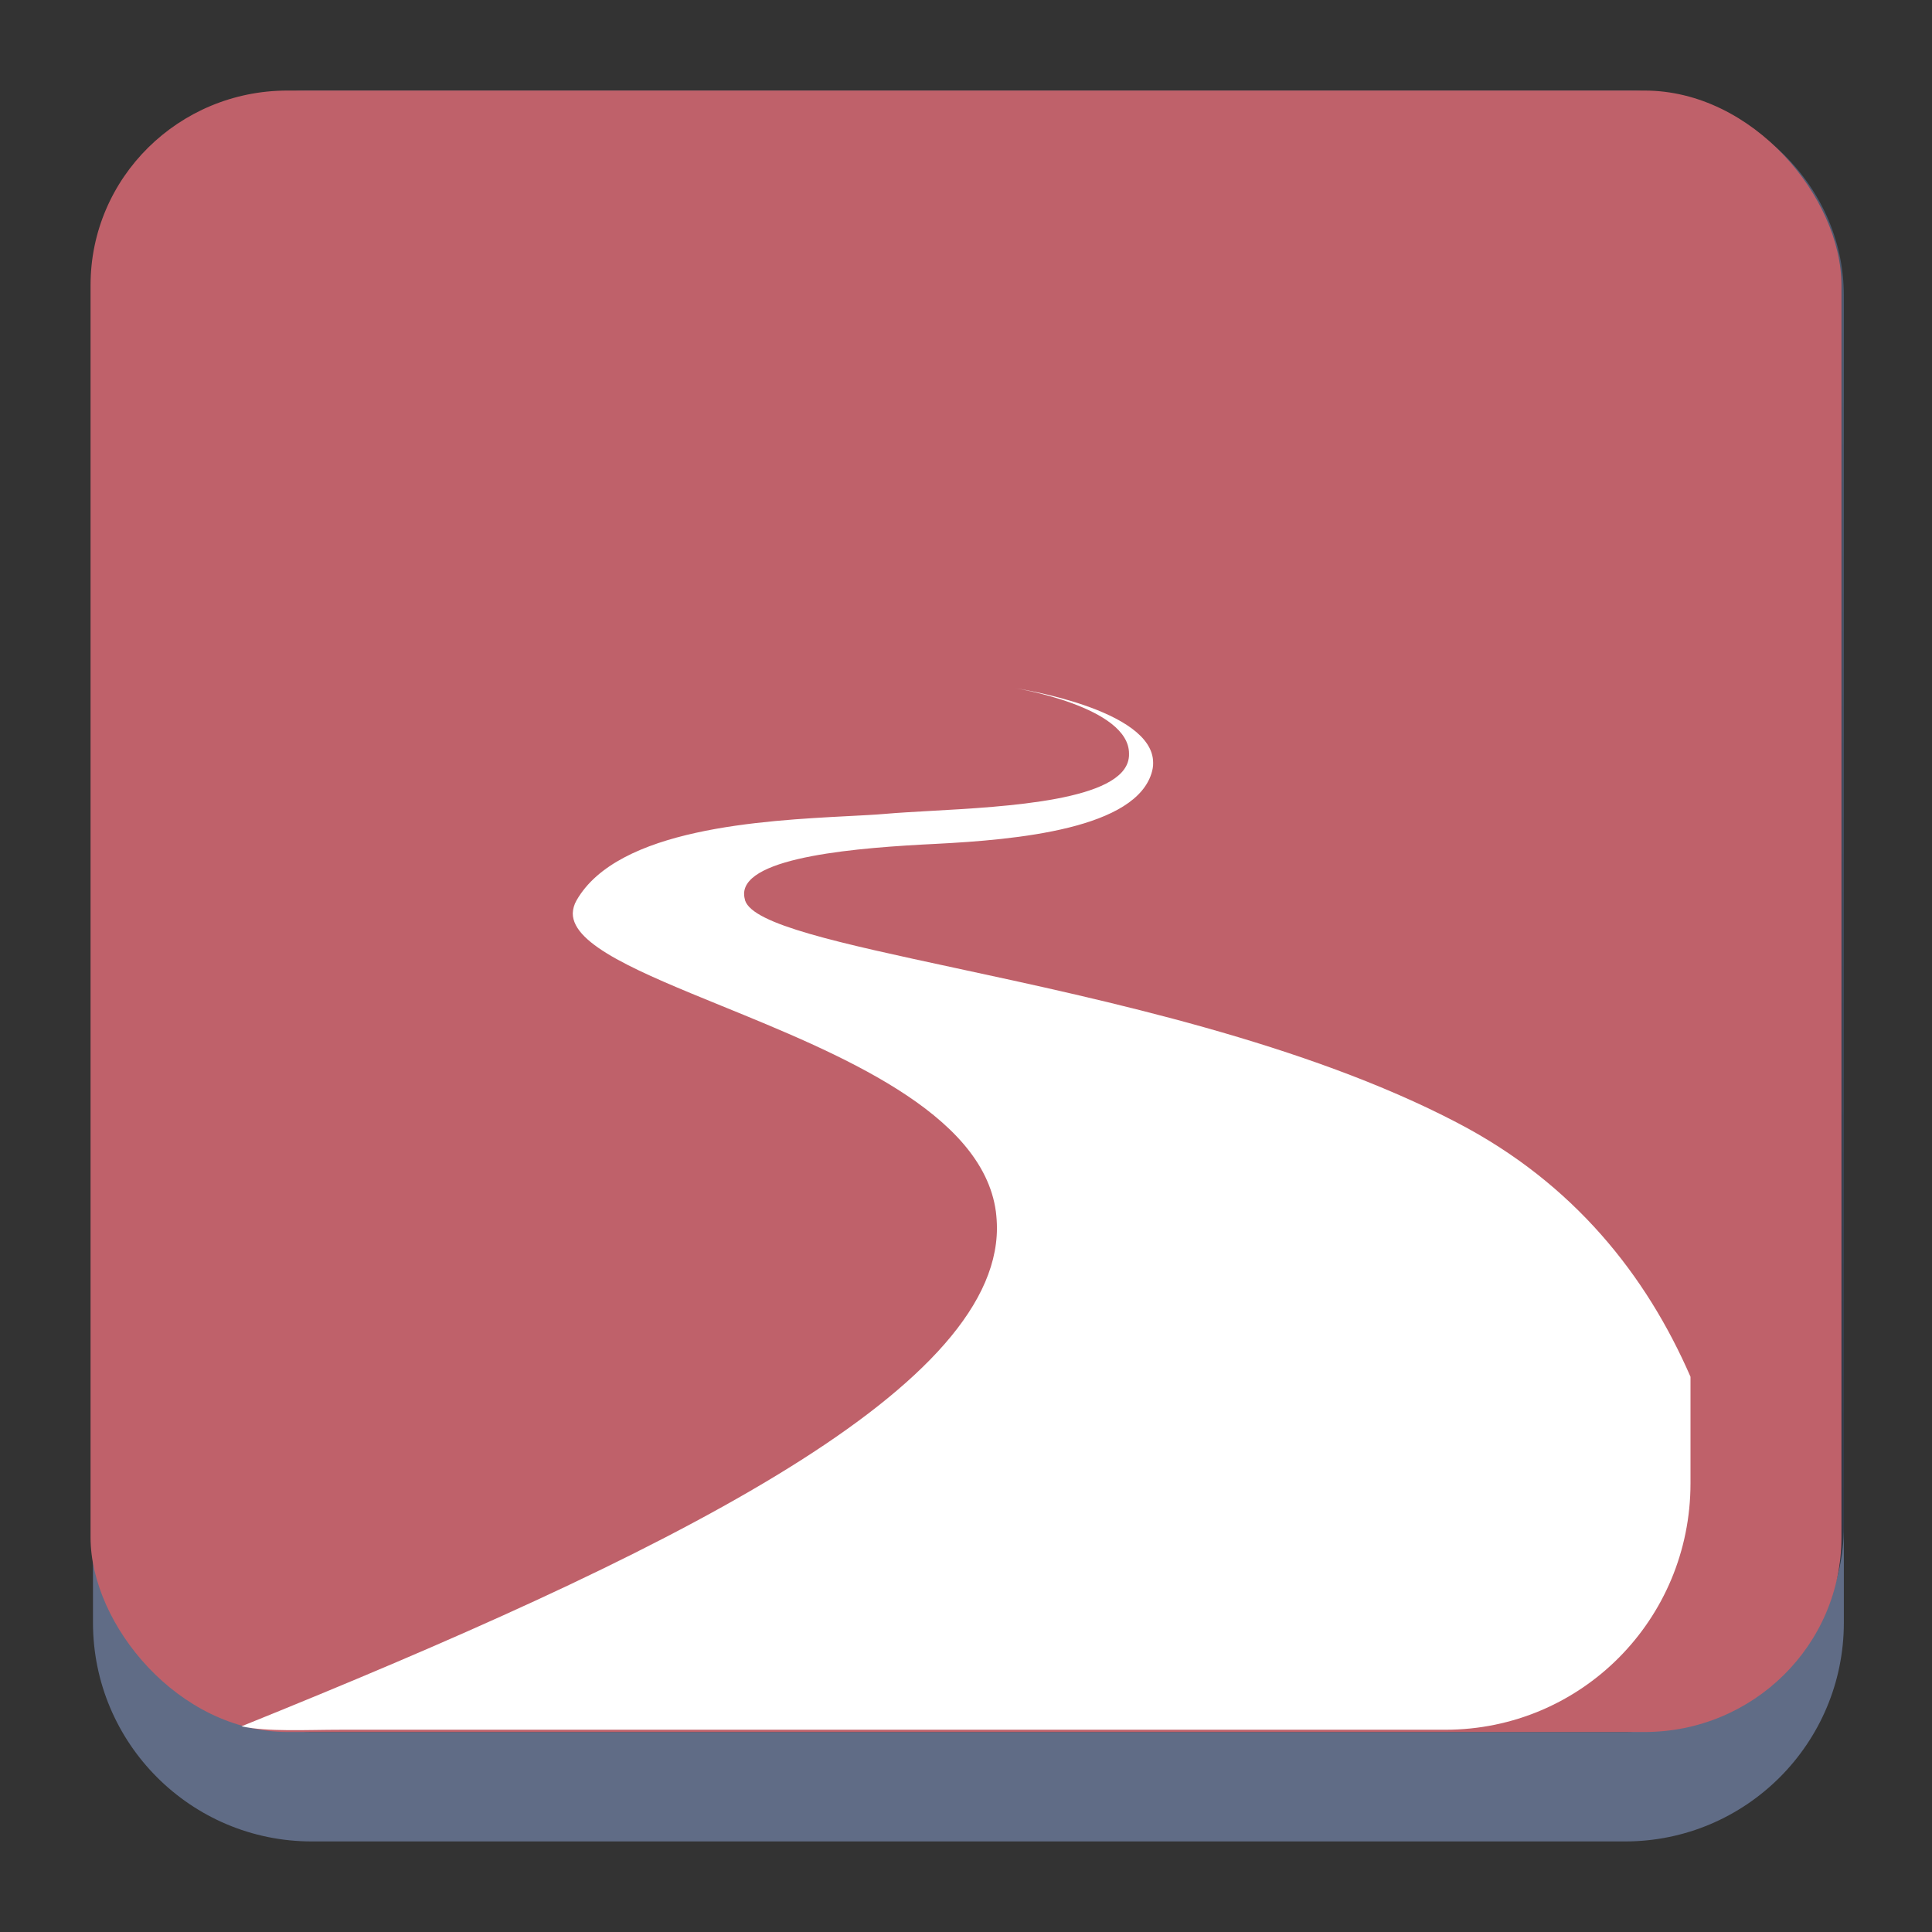 <?xml version="1.0" encoding="UTF-8" standalone="no"?>
<!-- Created with Inkscape (http://www.inkscape.org/) -->

<svg
   width="64.0px"
   height="64.0px"
   viewBox="0 0 64.0 64.0"
   version="1.1"
   id="SVGRoot"
   sodipodi:docname="tutanota-desktop.svg"
   inkscape:version="1.3 (0e150ed6c4, 2023-07-21)"
   xmlns:inkscape="http://www.inkscape.org/namespaces/inkscape"
   xmlns:sodipodi="http://sodipodi.sourceforge.net/DTD/sodipodi-0.dtd"
   xmlns:xlink="http://www.w3.org/1999/xlink"
   xmlns="http://www.w3.org/2000/svg"
   xmlns:svg="http://www.w3.org/2000/svg">
  <rect x="0" y="0" width="64.0" height="64.0" fill="#333333" stroke="none"/>
  <sodipodi:namedview
     id="namedview475"
     pagecolor="#ffffff"
     bordercolor="#666666"
     borderopacity="1.0"
     inkscape:showpageshadow="2"
     inkscape:pageopacity="0.0"
     inkscape:pagecheckerboard="0"
     inkscape:deskcolor="#d1d1d1"
     inkscape:document-units="px"
     showgrid="true"
     inkscape:zoom="4.7572176"
     inkscape:cx="25.645243"
     inkscape:cy="36.050485"
     inkscape:window-width="1920"
     inkscape:window-height="994"
     inkscape:window-x="0"
     inkscape:window-y="0"
     inkscape:window-maximized="1"
     inkscape:current-layer="layer1">
    <inkscape:grid
       type="xygrid"
       id="grid598"
       originx="0"
       originy="0"
       spacingy="1"
       spacingx="1"
       units="px"
       visible="true" />
  </sodipodi:namedview>
  <defs
     id="defs470">
    <linearGradient
       inkscape:collect="always"
       id="linearGradient949">
      <stop
         style="stop-color:#bf616a;stop-opacity:1;"
         offset="0"
         id="stop945" />
      <stop
         style="stop-color:#bf616a;stop-opacity:1;"
         offset="1"
         id="stop947" />
    </linearGradient>
    <linearGradient
       inkscape:collect="always"
       xlink:href="#linearGradient22063"
       id="linearGradient22065"
       x1="-14"
       y1="6"
       x2="-14"
       y2="-10"
       gradientUnits="userSpaceOnUse"
       gradientTransform="matrix(3.625,0,0,3.625,82.83,39.25)" />
    <linearGradient
       inkscape:collect="always"
       id="linearGradient22063">
      <stop
         style="stop-color:#292f3a;stop-opacity:1;"
         offset="0"
         id="stop22059" />
      <stop
         style="stop-color:#535e75;stop-opacity:1;"
         offset="1"
         id="stop22061" />
    </linearGradient>
    <linearGradient
       inkscape:collect="always"
       xlink:href="#linearGradient949"
       id="linearGradient1105"
       gradientUnits="userSpaceOnUse"
       gradientTransform="matrix(1.018,0,0,0.954,-0.561,-0.339)"
       x1="3"
       y1="60"
       x2="60"
       y2="4" />
  </defs>
  <g
     inkscape:label="Layer 1"
     inkscape:groupmode="layer"
     id="layer1">
    <path
       d="M 3.08,10.25 C 3.08,6.246 6.326,3 10.33,3 h 43.5 c 4.004,0 7.25,3.246 7.25,7.25 v 43.5 c 0,4.004 -3.246,7.25 -7.25,7.25 H 10.33 c -4.004,0 -7.25,-3.246 -7.25,-7.25 z"
       id="path736"
       style="fill:#606c86;fill-opacity:1;stroke-width:3.625" />
    <path
       d="M 3.08,9.797 C 3.08,6.043 6.326,3 10.33,3 h 43.5 c 4.004,0 7.25,3.043 7.25,6.797 v 40.781 c 0,3.754 -3.246,6.797 -7.25,6.797 H 10.33 c -4.004,0 -7.25,-3.043 -7.25,-6.797 z"
       id="path738"
       style="fill:url(#linearGradient22065);fill-opacity:1;stroke-width:3.625" />
    <rect
       ry="6.444"
       y="3"
       x="3"
       height="54.375"
       width="58"
       id="rect1045-5"
       style="fill:url(#linearGradient1105);fill-opacity:1;stroke-width:2.802;stroke-linecap:round"
       rx="6.523" />
    <path
       d="m 33.646,22.8 c 0,0 3.765,0.614 3.754,2.168 0,0.056 9.97e-4,0.102 -0.01,0.157 -0.22,1.388 -3.994,1.595 -6.611,1.74 -0.544,0.031 -1.039,0.059 -1.442,0.094 -0.338,0.03 -0.762,0.051 -1.243,0.076 h -0.004 c -2.825,0.148 -7.628,0.399 -8.994,2.796 -0.075,0.13 -0.117,0.276 -0.122,0.425 -0.004,1.051 2.232,1.964 4.921,3.061 3.859,1.573 8.652,3.527 9.095,6.821 0.022,0.179 0.035,0.369 0.035,0.548 C 33.015,46.134 21.899,51.577 8,57.186 c 0.856,0.189 2.134,0.114 3.321,0.114 H 47.876 C 52.376,57.3 56,53.658 56,49.137 v -3.53 c -1.462,-3.356 -3.857,-6.396 -7.716,-8.409 -5.042,-2.638 -11.678,-4.066 -16.632,-5.131 -3.864,-0.832 -6.706,-1.443 -6.969,-2.236 -0.021,-0.073 -0.033,-0.148 -0.034,-0.224 0.01,-1.24 3.844,-1.53 6.355,-1.653 2.654,-0.135 6.675,-0.493 7.163,-2.415 0.015,-0.061 0.025,-0.121 0.03,-0.182 0.002,-0.03 0.002,-0.057 0.002,-0.086 C 38.209,23.483 33.645,22.8 33.645,22.8 Z"
       fill="#ffffff"
       id="path1"
       style="stroke-width:1.018"
       sodipodi:nodetypes="cccccccccccccsssccccccccccc" />
  </g>
</svg>
